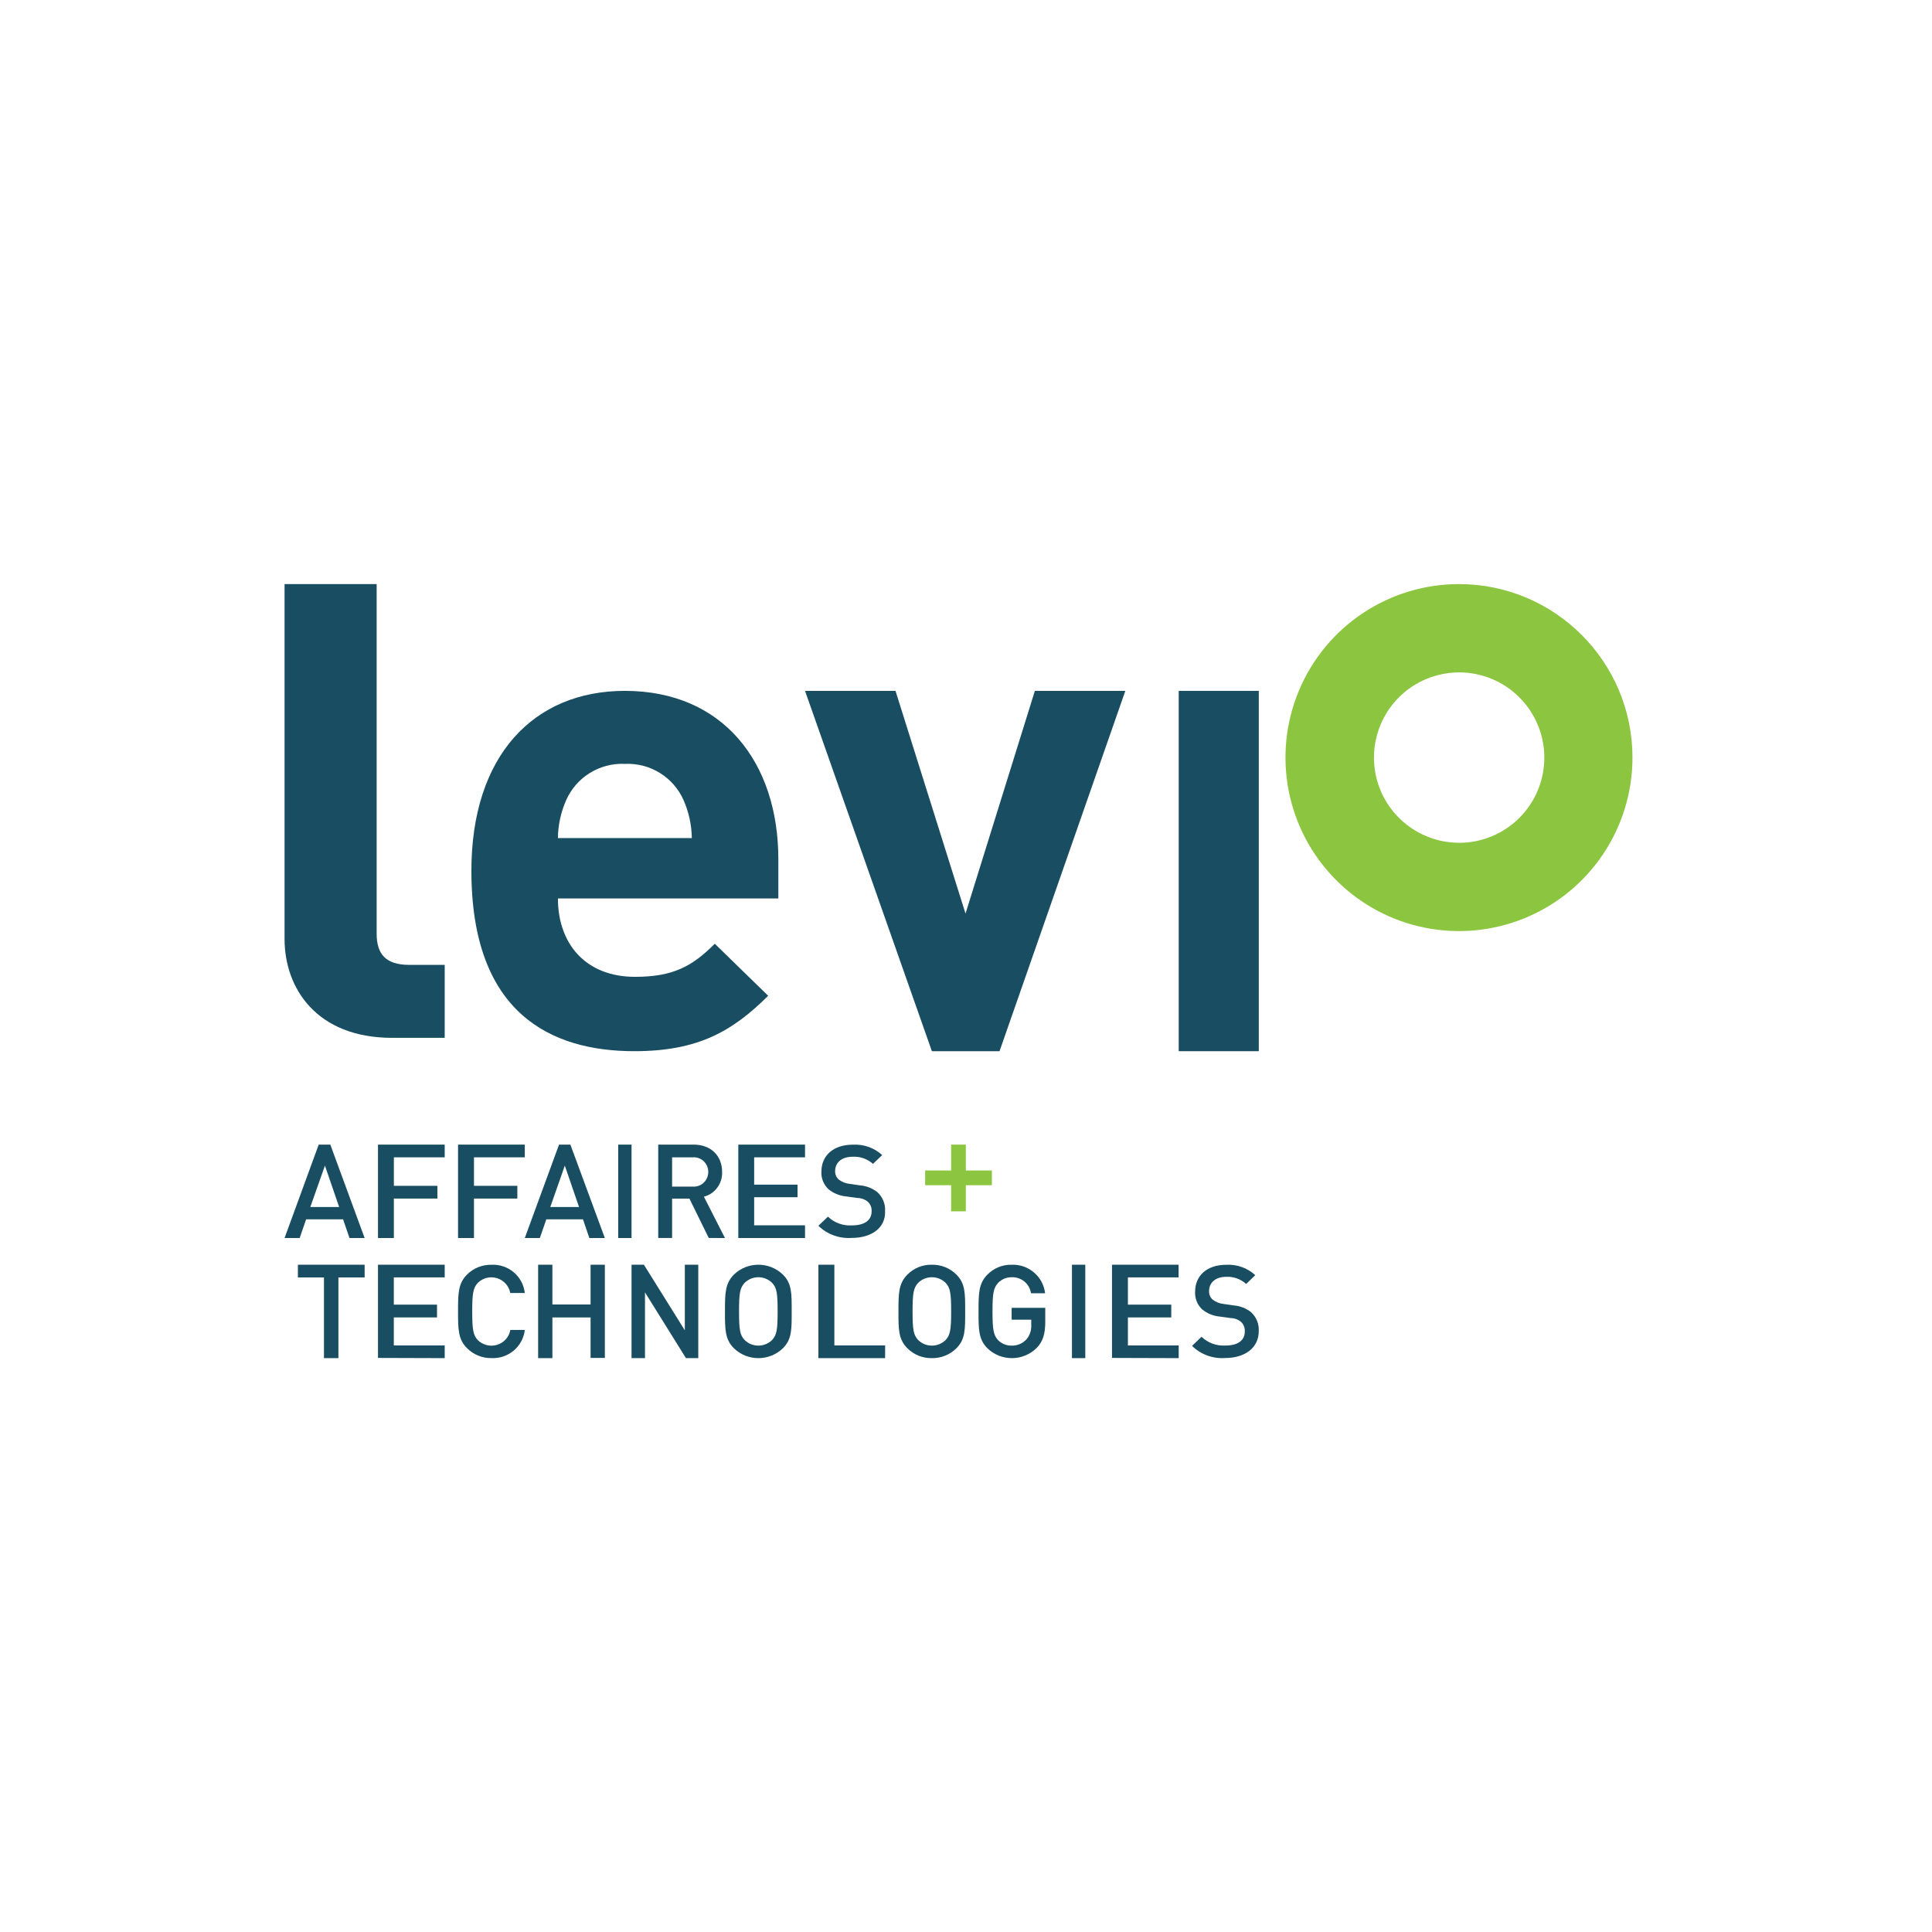 <?xml version="1.0" encoding="UTF-8"?>
<svg width="129px" height="129px" viewBox="0 0 129 129" version="1.1" xmlns="http://www.w3.org/2000/svg" xmlns:xlink="http://www.w3.org/1999/xlink">
    <title>Artboard</title>
    <g id="Artboard" stroke="none" stroke-width="1" fill="none" fill-rule="evenodd">
        <g id="logo-levio" transform="translate(19, 39)" fill-rule="nonzero">
            <path d="M7.191,30.297 C2.127,30.297 0,26.976 0,23.697 L0,0 L6.149,0 L6.149,23.341 C6.149,24.716 6.766,25.424 8.325,25.424 L10.693,25.424 L10.693,30.297 L7.191,30.297 Z" id="Path" fill="#194E62"></path>
            <path d="M18.253,20.989 C18.253,24.014 20.103,26.223 23.398,26.223 C25.971,26.223 27.236,25.505 28.727,24.014 L32.291,27.488 C29.898,29.866 27.599,31.188 23.355,31.188 C17.8,31.188 12.475,28.673 12.475,19.139 C12.475,11.461 16.629,7.129 22.723,7.129 C29.273,7.129 32.97,11.903 32.97,18.37 L32.97,20.989 L18.253,20.989 Z M26.65,14.443 C25.972,12.896 24.411,11.926 22.723,12.004 C21.035,11.926 19.473,12.896 18.796,14.443 C18.447,15.236 18.262,16.092 18.253,16.958 L27.193,16.958 C27.18,16.092 26.996,15.237 26.65,14.443 Z" id="Shape" fill="#194E62"></path>
            <polygon id="Path" fill="#194E62" points="47.739 31.188 43.222 31.188 34.752 7.129 40.793 7.129 45.468 22 50.098 7.129 56.139 7.129"></polygon>
            <polygon id="Path" fill="#194E62" points="59.703 31.188 59.703 7.129 65.05 7.129 65.05 31.188"></polygon>
            <path d="M4.336,43.663 L3.907,42.413 L1.44,42.413 L1.01,43.663 L0,43.663 L2.28,37.426 L3.056,37.426 L5.347,43.663 L4.336,43.663 Z M2.696,38.828 L1.72,41.591 L3.644,41.591 L2.696,38.828 Z" id="Shape" fill="#194E62"></path>
            <polygon id="Path" fill="#194E62" points="7.298 38.275 7.298 40.178 10.205 40.178 10.205 41.028 7.298 41.028 7.298 43.663 6.238 43.663 6.238 37.426 10.693 37.426 10.693 38.275"></polygon>
            <polygon id="Path" fill="#194E62" points="12.647 38.275 12.647 40.178 15.543 40.178 15.543 41.028 12.647 41.028 12.647 43.663 11.584 43.663 11.584 37.426 16.04 37.426 16.04 38.275"></polygon>
            <path d="M20.351,43.663 L19.924,42.413 L17.478,42.413 L17.047,43.663 L16.04,43.663 L18.327,37.426 L19.085,37.426 L21.386,43.663 L20.351,43.663 Z M18.713,38.828 L17.744,41.591 L19.661,41.591 L18.713,38.828 Z" id="Shape" fill="#194E62"></path>
            <polygon id="Path" fill="#194E62" points="22.277 43.663 22.277 37.426 23.168 37.426 23.168 43.663"></polygon>
            <path d="M28.323,43.66 L27.034,41.033 L25.877,41.033 L25.877,43.66 L24.95,43.66 L24.95,37.426 L27.319,37.426 C28.479,37.426 29.216,38.185 29.216,39.248 C29.247,40.025 28.738,40.716 27.999,40.902 L29.406,43.663 L28.323,43.66 Z M27.251,38.275 L25.877,38.275 L25.877,40.229 L27.251,40.229 C27.612,40.26 27.96,40.081 28.15,39.766 C28.34,39.45 28.34,39.053 28.15,38.738 C27.96,38.423 27.612,38.244 27.251,38.275 Z" id="Shape" fill="#194E62"></path>
            <polygon id="Path" fill="#194E62" points="30.297 43.663 30.297 37.426 34.752 37.426 34.752 38.275 31.355 38.275 31.355 40.099 34.251 40.099 34.251 40.938 31.355 40.938 31.355 42.814 34.752 42.814 34.752 43.663"></polygon>
            <path d="M37.877,43.656 C37.046,43.714 36.231,43.419 35.644,42.846 L36.283,42.236 C36.708,42.647 37.296,42.86 37.894,42.819 C38.719,42.819 39.198,42.48 39.198,41.884 C39.215,41.646 39.125,41.413 38.95,41.246 C38.756,41.083 38.508,40.991 38.251,40.989 L37.503,40.887 C37.062,40.846 36.645,40.675 36.308,40.396 C35.988,40.088 35.82,39.662 35.846,39.226 C35.846,38.159 36.643,37.43 37.943,37.43 C38.668,37.389 39.377,37.641 39.904,38.125 L39.289,38.711 C38.918,38.377 38.421,38.205 37.915,38.237 C37.171,38.237 36.762,38.65 36.762,39.192 C36.753,39.406 36.841,39.613 37.003,39.758 C37.205,39.914 37.447,40.013 37.702,40.043 L38.401,40.145 C38.834,40.175 39.247,40.335 39.583,40.602 C39.936,40.926 40.124,41.385 40.096,41.856 C40.149,42.978 39.198,43.656 37.877,43.656 Z" id="Path" fill="#194E62"></path>
            <polygon id="Path" fill="#8CC540" points="45.489 40.137 45.489 41.881 44.507 41.881 44.507 40.137 42.772 40.137 42.772 39.153 44.507 39.153 44.507 37.426 45.489 37.426 45.489 39.153 47.228 39.153 47.228 40.137"></polygon>
            <polygon id="Path" fill="#194E62" points="3.596 46.295 3.596 51.683 2.631 51.683 2.631 46.295 0.891 46.295 0.891 45.446 5.347 45.446 5.347 46.295"></polygon>
            <polygon id="Path" fill="#194E62" points="6.238 51.669 6.238 45.446 10.693 45.446 10.693 46.293 7.295 46.293 7.295 48.111 10.18 48.111 10.18 48.966 7.295 48.966 7.295 50.836 10.693 50.836 10.693 51.683"></polygon>
            <path d="M13.815,51.681 C13.206,51.69 12.62,51.454 12.191,51.026 C11.584,50.425 11.584,49.744 11.584,48.563 C11.584,47.382 11.584,46.704 12.184,46.103 C12.612,45.674 13.199,45.438 13.808,45.448 C14.941,45.39 15.921,46.219 16.04,47.335 L15.07,47.335 C14.987,46.87 14.649,46.489 14.194,46.346 C13.739,46.204 13.242,46.323 12.904,46.656 C12.599,46.995 12.53,47.335 12.53,48.566 C12.53,49.798 12.599,50.151 12.904,50.48 C13.243,50.814 13.741,50.935 14.198,50.792 C14.654,50.65 14.993,50.268 15.077,49.801 L16.04,49.801 C15.916,50.911 14.942,51.734 13.815,51.681 L13.815,51.681 Z" id="Path" fill="#194E62"></path>
            <polygon id="Path" fill="#194E62" points="20.433 51.669 20.433 48.966 17.884 48.966 17.884 51.683 16.931 51.683 16.931 45.446 17.884 45.446 17.884 48.101 20.433 48.101 20.433 45.446 21.386 45.446 21.386 51.669"></polygon>
            <polygon id="Path" fill="#194E62" points="26.801 51.683 24.066 47.292 24.066 51.683 23.168 51.683 23.168 45.446 23.994 45.446 26.726 49.826 26.726 45.446 27.624 45.446 27.624 51.683"></polygon>
            <path d="M33.271,51.027 C32.362,51.902 30.915,51.902 30.006,51.027 C29.399,50.426 29.406,49.744 29.406,48.563 C29.406,47.381 29.406,46.702 30.006,46.101 C30.915,45.227 32.362,45.227 33.271,46.101 C33.882,46.702 33.861,47.385 33.861,48.563 C33.861,49.741 33.882,50.426 33.271,51.027 Z M32.558,46.662 C32.314,46.418 31.982,46.281 31.635,46.281 C31.289,46.281 30.957,46.418 30.713,46.662 C30.407,47.001 30.346,47.341 30.346,48.563 C30.346,49.785 30.407,50.141 30.713,50.467 C30.957,50.711 31.289,50.847 31.635,50.847 C31.982,50.847 32.314,50.711 32.558,50.467 C32.863,50.128 32.922,49.788 32.922,48.563 C32.922,47.337 32.863,46.987 32.558,46.662 L32.558,46.662 Z" id="Shape" fill="#194E62"></path>
            <polygon id="Path" fill="#194E62" points="35.644 51.683 35.644 45.446 36.711 45.446 36.711 50.834 40.099 50.834 40.099 51.683"></polygon>
            <path d="M44.856,51.027 C44.423,51.457 43.832,51.694 43.22,51.683 C42.609,51.695 42.019,51.458 41.59,51.027 C40.98,50.427 40.99,49.744 40.99,48.563 C40.99,47.381 40.99,46.702 41.59,46.101 C42.018,45.669 42.608,45.432 43.22,45.446 C43.833,45.433 44.424,45.67 44.856,46.101 C45.463,46.702 45.445,47.385 45.445,48.563 C45.445,49.741 45.463,50.427 44.856,51.027 Z M44.146,46.662 C43.902,46.418 43.569,46.281 43.223,46.281 C42.876,46.281 42.544,46.418 42.3,46.662 C41.995,47.001 41.933,47.341 41.933,48.563 C41.933,49.785 41.995,50.141 42.3,50.467 C42.544,50.711 42.876,50.848 43.223,50.848 C43.569,50.848 43.902,50.711 44.146,50.467 C44.447,50.128 44.509,49.788 44.509,48.563 C44.509,47.337 44.444,46.987 44.146,46.662 Z" id="Shape" fill="#194E62"></path>
            <path d="M50.238,50.984 C49.333,51.899 47.86,51.918 46.932,51.028 C46.33,50.427 46.337,49.745 46.337,48.564 C46.337,47.382 46.337,46.703 46.932,46.103 C47.357,45.671 47.941,45.434 48.547,45.447 C49.677,45.401 50.651,46.231 50.782,47.352 L49.84,47.352 C49.748,46.717 49.189,46.255 48.547,46.282 C48.205,46.278 47.876,46.416 47.639,46.663 C47.34,47.002 47.269,47.342 47.269,48.564 C47.269,49.786 47.34,50.149 47.639,50.478 C47.878,50.721 48.207,50.855 48.547,50.848 C48.928,50.857 49.293,50.7 49.547,50.417 C49.769,50.146 49.879,49.802 49.857,49.453 L49.857,49.114 L48.547,49.114 L48.547,48.323 L50.792,48.323 L50.792,49.26 C50.792,50.047 50.642,50.556 50.238,50.984 Z" id="Path" fill="#194E62"></path>
            <polygon id="Path" fill="#194E62" points="52.574 51.683 52.574 45.446 53.465 45.446 53.465 51.683"></polygon>
            <polygon id="Path" fill="#194E62" points="55.248 51.669 55.248 45.446 59.695 45.446 59.695 46.293 56.311 46.293 56.311 48.111 59.206 48.111 59.206 48.966 56.311 48.966 56.311 50.836 59.703 50.836 59.703 51.683"></polygon>
            <path d="M62.808,51.675 C61.985,51.736 61.176,51.44 60.594,50.865 L61.227,50.255 C61.65,50.666 62.232,50.88 62.826,50.842 C63.642,50.842 64.116,50.503 64.116,49.903 C64.13,49.666 64.041,49.434 63.87,49.266 C63.677,49.104 63.433,49.013 63.178,49.008 L62.438,48.907 C62.001,48.867 61.588,48.695 61.255,48.415 C60.938,48.108 60.772,47.682 60.798,47.246 C60.798,46.178 61.587,45.45 62.874,45.45 C63.591,45.41 64.293,45.662 64.815,46.144 L64.206,46.731 C63.845,46.401 63.363,46.229 62.871,46.253 C62.134,46.253 61.729,46.666 61.729,47.209 C61.72,47.422 61.807,47.629 61.968,47.775 C62.167,47.93 62.407,48.029 62.66,48.059 L63.369,48.164 C63.797,48.194 64.206,48.352 64.538,48.618 C64.889,48.944 65.075,49.404 65.047,49.876 C65.054,50.998 64.116,51.675 62.808,51.675 Z" id="Path" fill="#194E62"></path>
            <path d="M78.43,8.939719e-06 C73.744,-0.006 69.516,2.812 67.718,7.14 C65.921,11.468 66.907,16.452 70.219,19.769 C73.53,23.085 78.513,24.08 82.843,22.289 C87.174,20.498 89.999,16.274 90,11.588 C90.002,5.194 84.824,0.008 78.43,8.939719e-06 L78.43,8.939719e-06 Z M78.43,17.272 C76.13,17.273 74.054,15.888 73.173,13.763 C72.291,11.638 72.777,9.191 74.404,7.563 C76.03,5.936 78.477,5.449 80.603,6.329 C82.728,7.209 84.115,9.283 84.115,11.584 C84.116,13.093 83.517,14.54 82.451,15.607 C81.385,16.674 79.939,17.274 78.43,17.275 L78.43,17.272 Z" id="Shape" fill="#8CC540"></path>
        </g>
    </g>
</svg>